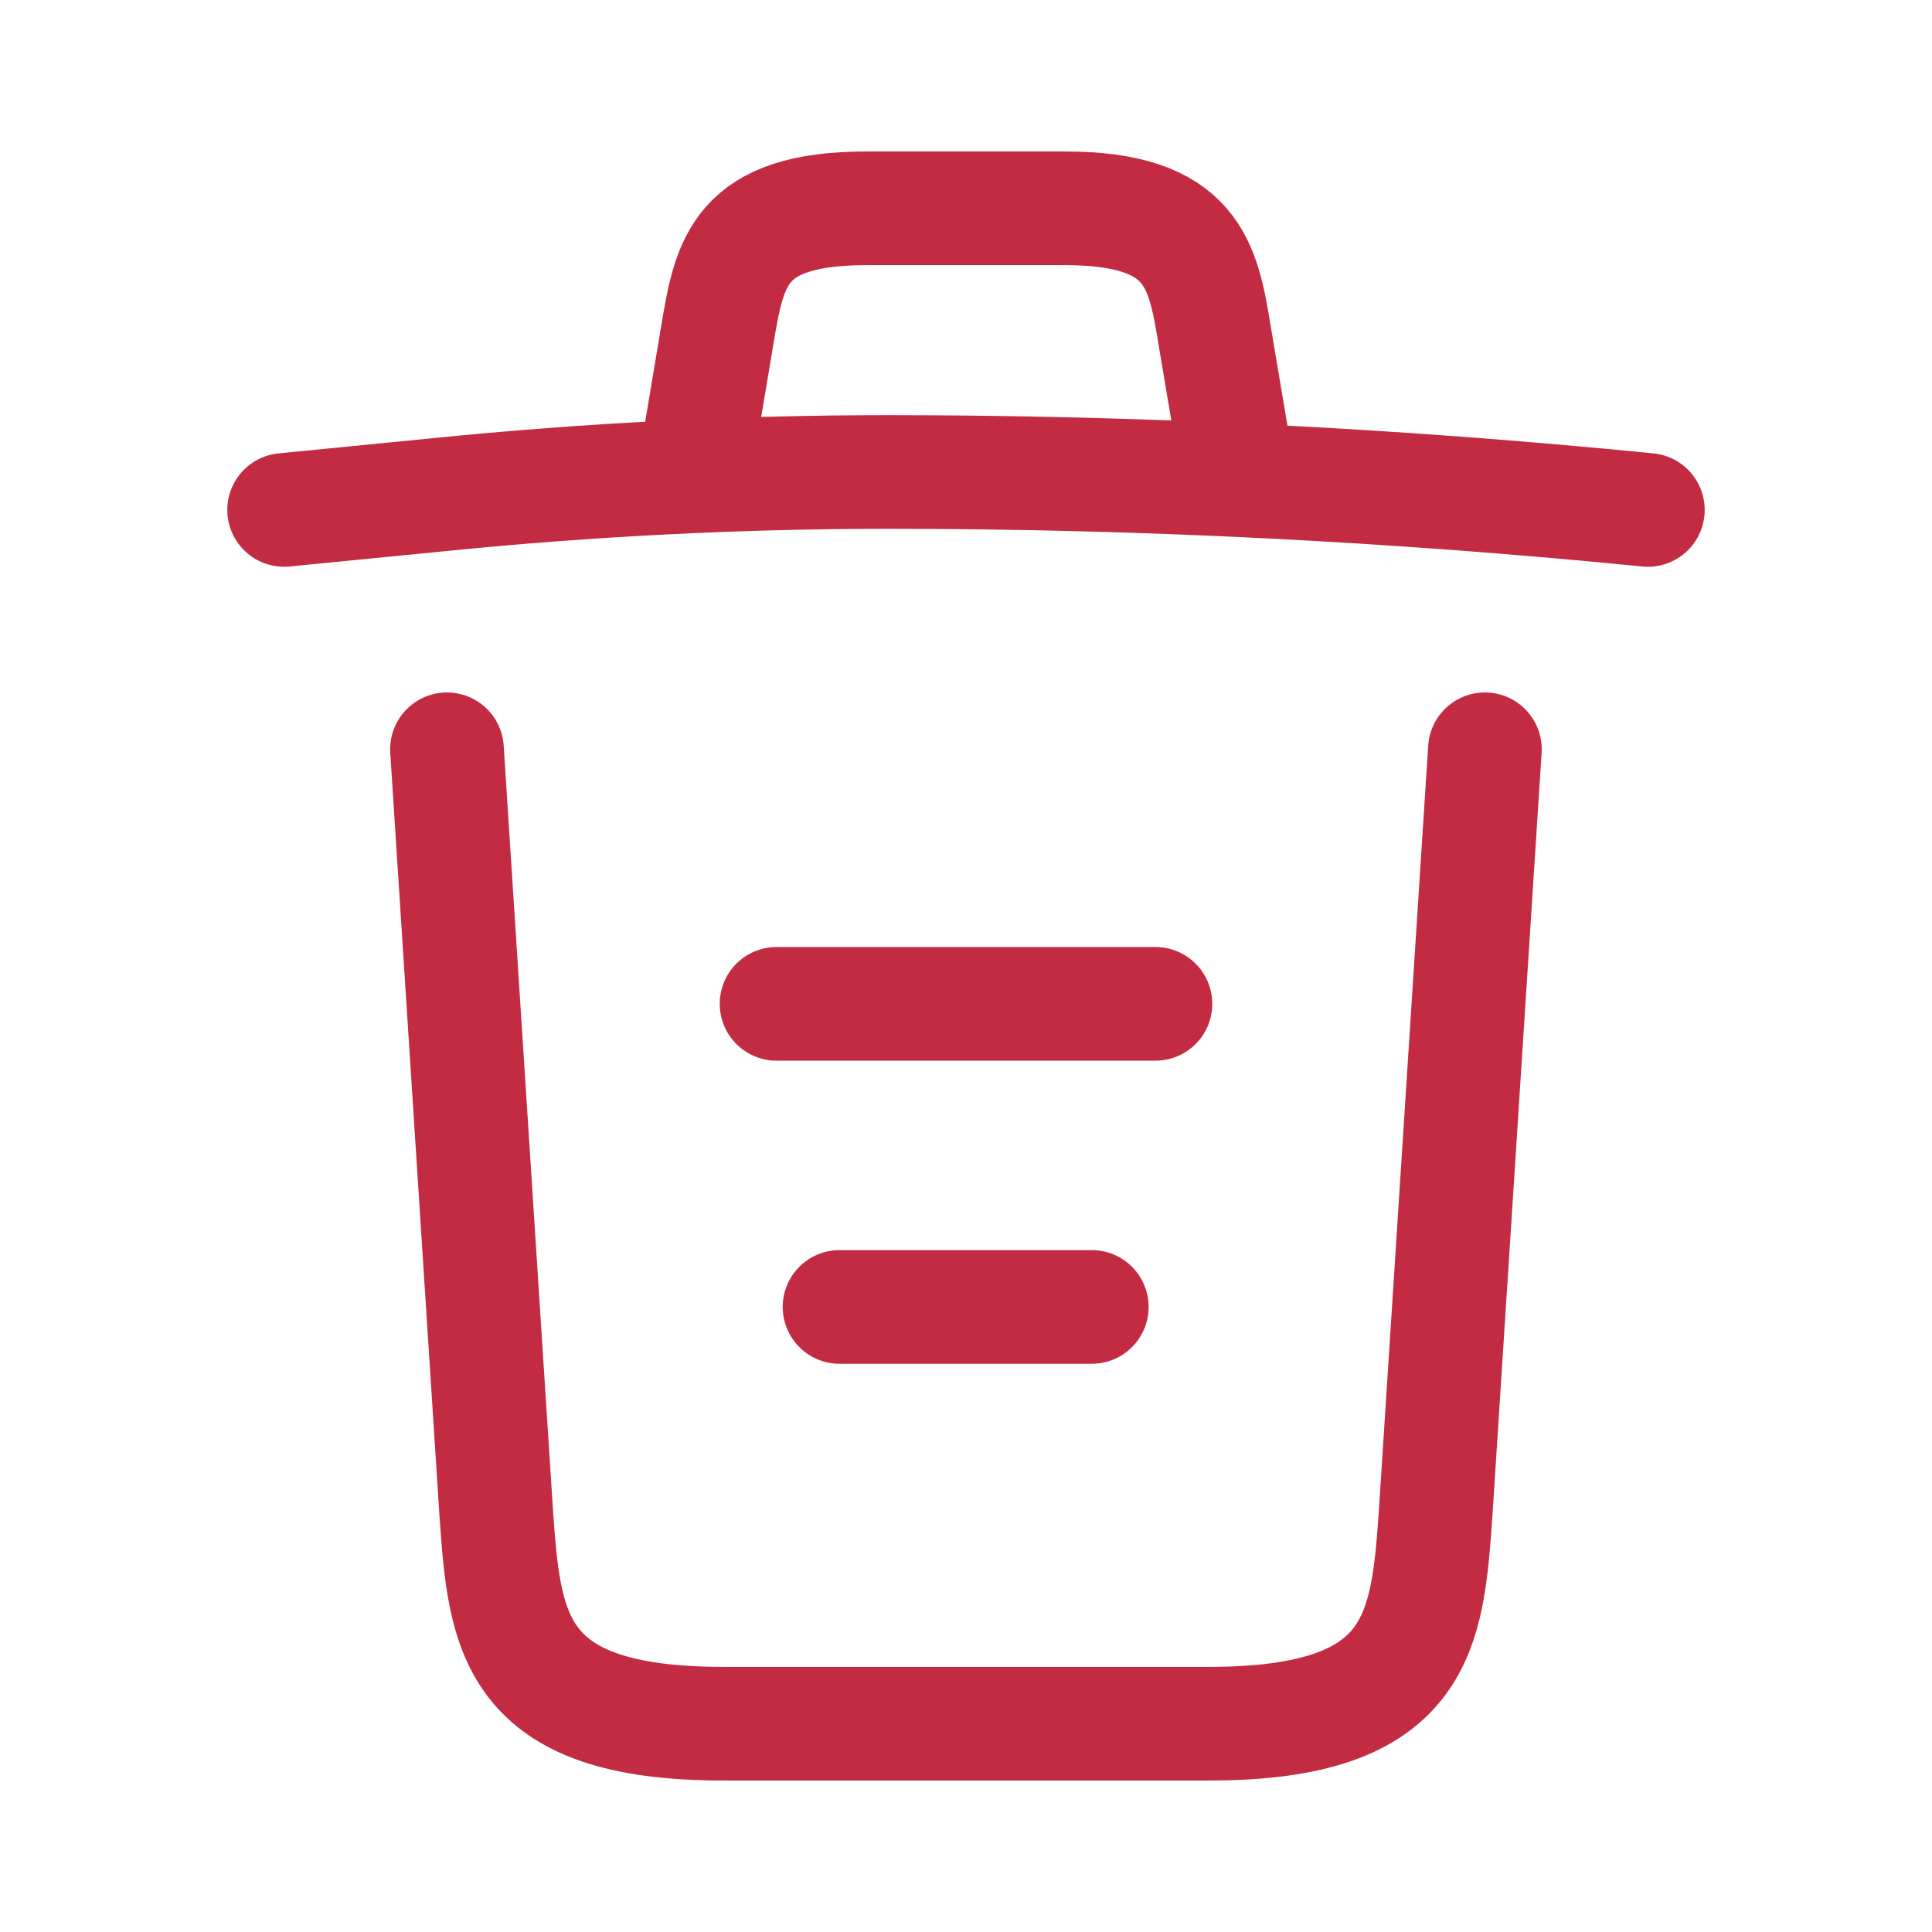 <svg width="17" height="17" viewBox="0 0 17 17" fill="none" xmlns="http://www.w3.org/2000/svg">
<path d="M14.5 4.487C12.28 4.267 10.047 4.153 7.82 4.153C6.5 4.153 5.18 4.22 3.86 4.353L2.5 4.487" stroke="#C32B43" stroke-linecap="round" stroke-linejoin="round"/>
<path d="M6.167 3.813L6.313 2.94C6.42 2.307 6.5 1.833 7.627 1.833H9.373C10.5 1.833 10.586 2.333 10.687 2.947L10.833 3.813" stroke="#C32B43" stroke-linecap="round" stroke-linejoin="round"/>
<path d="M13.066 6.593L12.633 13.307C12.56 14.353 12.5 15.167 10.64 15.167H6.36C4.5 15.167 4.44 14.353 4.366 13.307L3.933 6.593" stroke="#C32B43" stroke-linecap="round" stroke-linejoin="round"/>
<path d="M7.387 11.5H9.607" stroke="#C32B43" stroke-linecap="round" stroke-linejoin="round"/>
<path d="M6.833 8.833H10.167" stroke="#C32B43" stroke-linecap="round" stroke-linejoin="round"/>
</svg>
